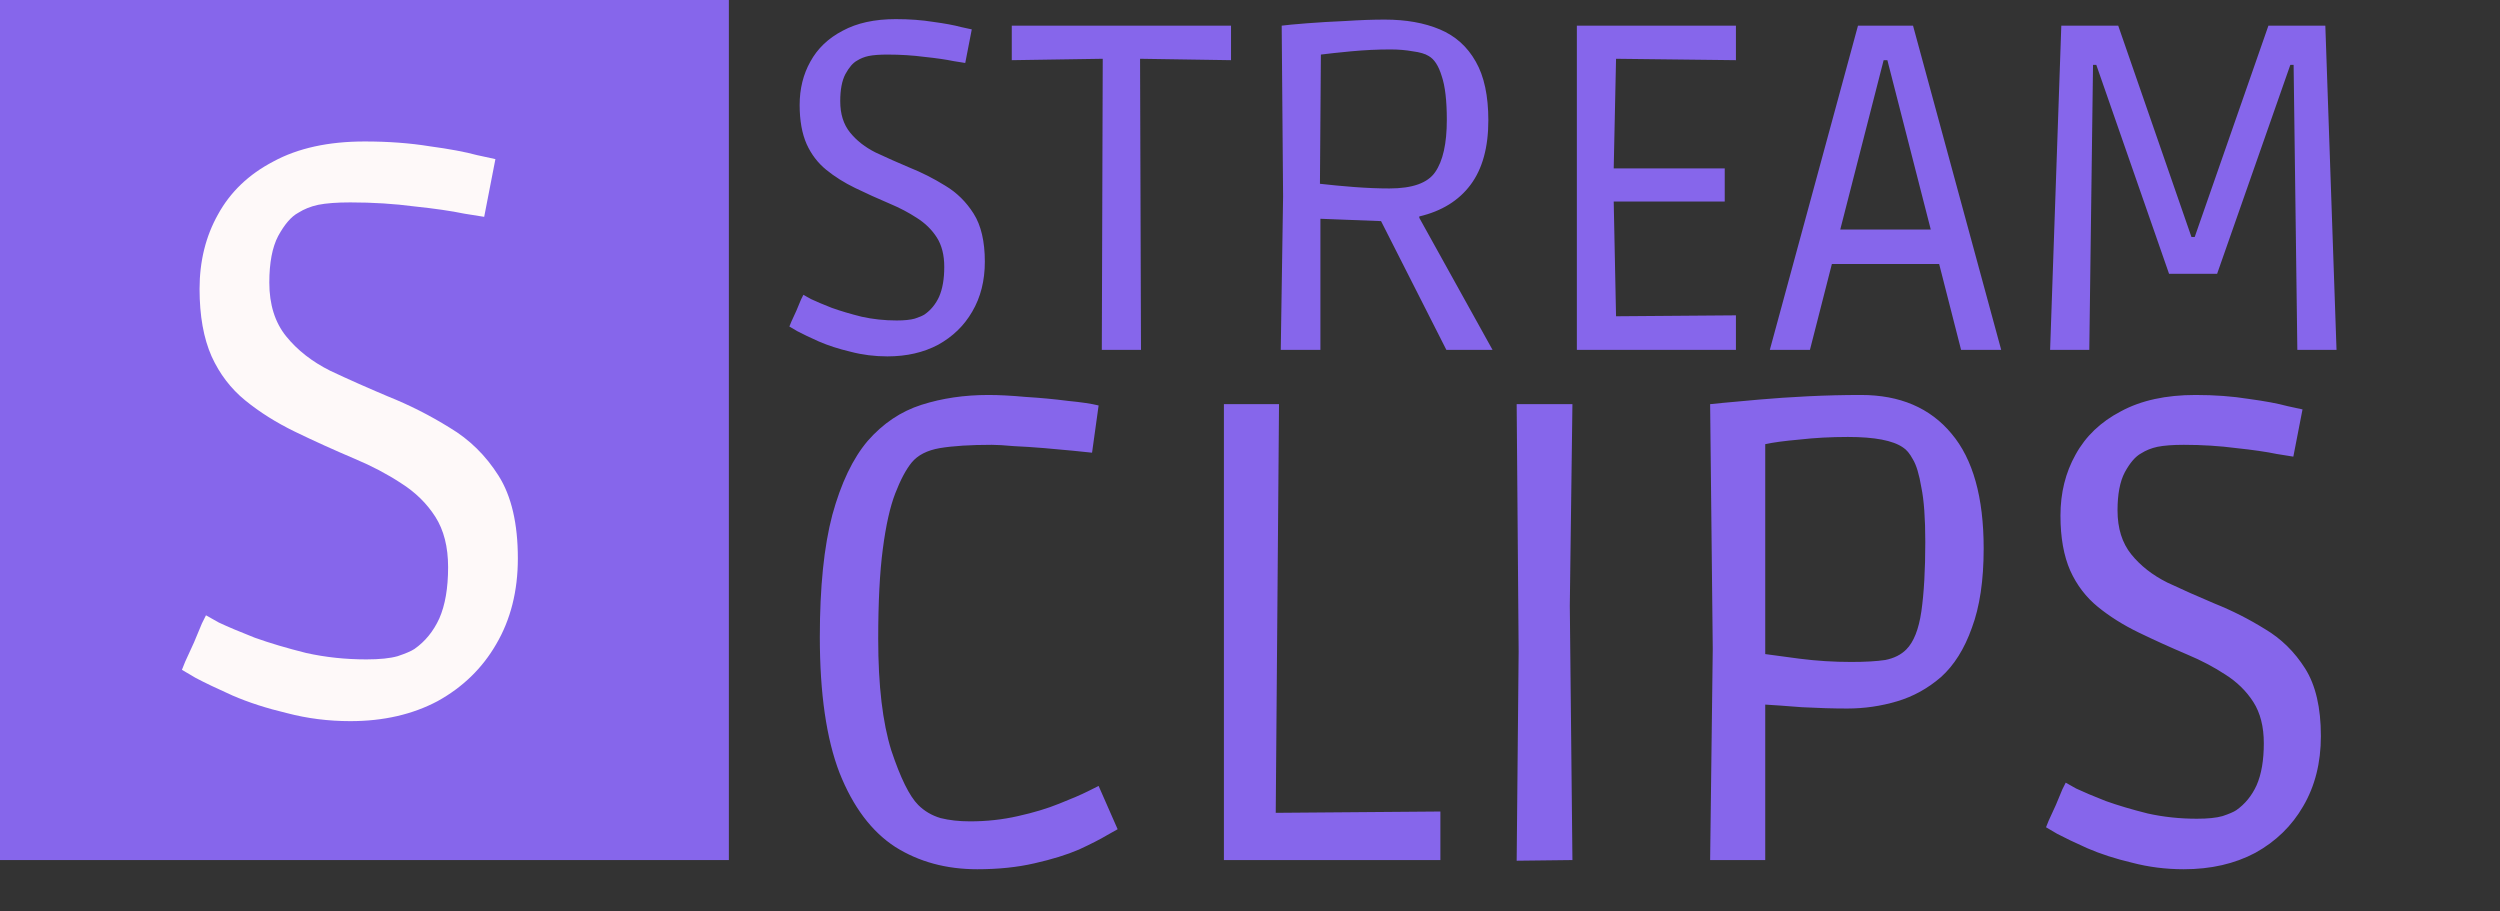 <svg width="343" height="125" viewBox="0 0 343 125" fill="none" xmlns="http://www.w3.org/2000/svg">
<rect x="0" y="0" width="343" height="125" fill="#333333" stroke="none"/>
<path d="M121.744 48.896C119.995 48.896 118.309 48.683 116.688 48.256C115.067 47.872 113.616 47.403 112.336 46.848C111.099 46.293 110.117 45.824 109.392 45.44C108.667 45.013 108.304 44.8 108.304 44.8C108.304 44.8 108.389 44.587 108.56 44.16C108.773 43.691 109.008 43.179 109.264 42.624C109.52 42.027 109.733 41.515 109.904 41.088C110.117 40.661 110.224 40.448 110.224 40.448C110.224 40.448 110.565 40.64 111.248 41.024C111.973 41.365 112.933 41.771 114.128 42.24C115.323 42.667 116.688 43.072 118.224 43.456C119.76 43.797 121.36 43.968 123.024 43.968C124.091 43.968 124.923 43.883 125.52 43.712C126.16 43.499 126.608 43.307 126.864 43.136C127.717 42.539 128.379 41.728 128.848 40.704C129.317 39.637 129.552 38.272 129.552 36.608C129.552 34.987 129.211 33.643 128.528 32.576C127.845 31.509 126.928 30.613 125.776 29.888C124.667 29.163 123.451 28.523 122.128 27.968C120.421 27.243 118.821 26.517 117.328 25.792C115.835 25.067 114.512 24.235 113.36 23.296C112.208 22.357 111.312 21.184 110.672 19.776C110.032 18.325 109.712 16.533 109.712 14.4C109.712 12.181 110.203 10.197 111.184 8.448C112.165 6.656 113.637 5.248 115.6 4.224C117.563 3.157 119.995 2.624 122.896 2.624C124.773 2.624 126.501 2.752 128.08 3.008C129.659 3.221 130.917 3.456 131.856 3.712C132.837 3.925 133.328 4.032 133.328 4.032L132.432 8.64C132.432 8.64 131.899 8.555 130.832 8.384C129.808 8.171 128.485 7.979 126.864 7.808C125.243 7.595 123.536 7.488 121.744 7.488C120.677 7.488 119.824 7.552 119.184 7.68C118.587 7.808 118.053 8.021 117.584 8.32C117.029 8.619 116.496 9.237 115.984 10.176C115.515 11.072 115.28 12.309 115.28 13.888C115.28 15.637 115.728 17.067 116.624 18.176C117.52 19.285 118.693 20.203 120.144 20.928C121.595 21.611 123.131 22.293 124.752 22.976C126.459 23.659 128.101 24.491 129.68 25.472C131.259 26.411 132.56 27.691 133.584 29.312C134.608 30.933 135.12 33.131 135.12 35.904C135.12 38.507 134.544 40.789 133.392 42.752C132.283 44.672 130.725 46.187 128.72 47.296C126.715 48.363 124.389 48.896 121.744 48.896ZM151.168 48L151.296 8.064L138.816 8.256V3.52H168.896V8.256L156.416 8.064L156.544 48H151.168ZM175.72 48L176.04 26.944L175.848 3.52C176.488 3.435 177.619 3.328 179.24 3.2C180.861 3.072 182.653 2.965 184.616 2.88C186.579 2.752 188.371 2.688 189.992 2.688C192.893 2.688 195.411 3.136 197.544 4.032C199.677 4.928 201.32 6.4 202.472 8.448C203.624 10.453 204.2 13.141 204.2 16.512C204.2 20.224 203.389 23.168 201.768 25.344C200.147 27.52 197.8 28.971 194.728 29.696V29.888L204.776 48H198.44L189.48 30.336L181.16 30.016V48H175.72ZM190.632 25.856C193.789 25.856 195.88 25.109 196.904 23.616C197.971 22.08 198.504 19.691 198.504 16.448C198.504 13.803 198.269 11.797 197.8 10.432C197.373 9.024 196.776 8.107 196.008 7.68C195.539 7.381 194.813 7.168 193.832 7.04C192.893 6.869 191.869 6.784 190.76 6.784C189.011 6.784 187.219 6.869 185.384 7.04C183.592 7.211 182.205 7.36 181.224 7.488L181.096 25.216C182.589 25.387 184.168 25.536 185.832 25.664C187.539 25.792 189.139 25.856 190.632 25.856ZM216.345 48V3.52H238.169V8.256L221.721 8.064L221.401 23.104H236.633V27.648H221.401L221.721 43.392L238.169 43.264V48H216.345ZM242.82 48L254.916 3.52H262.468L274.564 48H269.06L266.052 36.224H251.332L248.324 48H242.82ZM252.484 31.488H264.9L258.948 8.256H258.436L252.484 31.488ZM281.275 48L282.811 3.52H290.619L300.667 32.512H301.115L311.227 3.52H319.035L320.571 48H315.195L314.683 8.896H314.235L304.187 37.568H297.595L287.611 8.896H287.163L286.651 48H281.275ZM134.08 119.26C129.82 119.26 126.07 118.24 122.83 116.2C119.59 114.1 117.04 110.71 115.18 106.03C113.38 101.35 112.48 95.14 112.48 87.4C112.48 80.56 113.05 74.98 114.19 70.66C115.39 66.28 117.01 62.89 119.05 60.49C121.15 58.09 123.61 56.44 126.43 55.54C129.25 54.64 132.31 54.19 135.61 54.19C137.05 54.19 138.76 54.28 140.74 54.46C142.72 54.58 144.64 54.76 146.5 55C148.36 55.18 149.77 55.39 150.73 55.63L149.83 62.11C149.29 62.05 148.42 61.96 147.22 61.84C146.02 61.72 144.7 61.6 143.26 61.48C141.82 61.36 140.44 61.27 139.12 61.21C137.8 61.09 136.78 61.03 136.06 61.03C133.12 61.03 130.75 61.18 128.95 61.48C127.21 61.78 125.92 62.44 125.08 63.46C124.3 64.42 123.55 65.83 122.83 67.69C122.11 69.55 121.54 72.1 121.12 75.34C120.7 78.52 120.49 82.63 120.49 87.67C120.49 94.03 121.09 99.13 122.29 102.97C123.55 106.75 124.78 109.24 125.98 110.44C126.82 111.28 127.84 111.88 129.04 112.24C130.24 112.54 131.59 112.69 133.09 112.69C135.37 112.69 137.56 112.45 139.66 111.97C141.82 111.49 143.71 110.92 145.33 110.26C147.01 109.6 148.33 109.03 149.29 108.55C150.25 108.07 150.73 107.83 150.73 107.83L153.34 113.77C153.34 113.77 152.86 114.04 151.9 114.58C151 115.12 149.71 115.78 148.03 116.56C146.35 117.28 144.31 117.91 141.91 118.45C139.57 118.99 136.96 119.26 134.08 119.26ZM167.921 118V55.45H175.481L175.031 111.52L197.621 111.34V118H167.921ZM208.087 118.09L208.357 89.38L208.087 55.45H215.737L215.377 83.08L215.737 118L208.087 118.09ZM234.63 118L234.99 89.02L234.63 55.45C234.63 55.45 235.23 55.39 236.43 55.27C237.69 55.15 239.34 55 241.38 54.82C243.42 54.64 245.64 54.49 248.04 54.37C250.5 54.25 252.93 54.19 255.33 54.19C260.67 54.19 264.81 55.96 267.75 59.5C270.69 62.98 272.16 68.23 272.16 75.25C272.16 79.63 271.62 83.26 270.54 86.14C269.52 89.02 268.11 91.27 266.31 92.89C264.51 94.45 262.5 95.56 260.28 96.22C258.06 96.88 255.78 97.21 253.44 97.21C251.58 97.21 249.51 97.15 247.23 97.03C244.95 96.85 243.27 96.73 242.19 96.67V118H234.63ZM253.98 90.82C255.9 90.82 257.46 90.73 258.66 90.55C259.86 90.31 260.82 89.83 261.54 89.11C262.56 88.09 263.25 86.35 263.61 83.89C263.97 81.37 264.15 78.19 264.15 74.35C264.15 71.11 263.97 68.62 263.61 66.88C263.31 65.08 262.92 63.79 262.44 63.01C262.02 62.23 261.57 61.69 261.09 61.39C259.71 60.43 257.19 59.95 253.53 59.95C251.19 59.95 248.97 60.07 246.87 60.31C244.83 60.49 243.27 60.7 242.19 60.94V89.74C243.03 89.86 244.59 90.07 246.87 90.37C249.21 90.67 251.58 90.82 253.98 90.82ZM299.615 119.26C297.155 119.26 294.785 118.96 292.505 118.36C290.225 117.82 288.185 117.16 286.385 116.38C284.645 115.6 283.265 114.94 282.245 114.4C281.225 113.8 280.715 113.5 280.715 113.5C280.715 113.5 280.835 113.2 281.075 112.6C281.375 111.94 281.705 111.22 282.065 110.44C282.425 109.6 282.725 108.88 282.965 108.28C283.265 107.68 283.415 107.38 283.415 107.38C283.415 107.38 283.895 107.65 284.855 108.19C285.875 108.67 287.225 109.24 288.905 109.9C290.585 110.5 292.505 111.07 294.665 111.61C296.825 112.09 299.075 112.33 301.415 112.33C302.915 112.33 304.085 112.21 304.925 111.97C305.825 111.67 306.455 111.4 306.815 111.16C308.015 110.32 308.945 109.18 309.605 107.74C310.265 106.24 310.595 104.32 310.595 101.98C310.595 99.7 310.115 97.81 309.155 96.31C308.195 94.81 306.905 93.55 305.285 92.53C303.725 91.51 302.015 90.61 300.155 89.83C297.755 88.81 295.505 87.79 293.405 86.77C291.305 85.75 289.445 84.58 287.825 83.26C286.205 81.94 284.945 80.29 284.045 78.31C283.145 76.27 282.695 73.75 282.695 70.75C282.695 67.63 283.385 64.84 284.765 62.38C286.145 59.86 288.215 57.88 290.975 56.44C293.735 54.94 297.155 54.19 301.235 54.19C303.875 54.19 306.305 54.37 308.525 54.73C310.745 55.03 312.515 55.36 313.835 55.72C315.215 56.02 315.905 56.17 315.905 56.17L314.645 62.65C314.645 62.65 313.895 62.53 312.395 62.29C310.955 61.99 309.095 61.72 306.815 61.48C304.535 61.18 302.135 61.03 299.615 61.03C298.115 61.03 296.915 61.12 296.015 61.3C295.175 61.48 294.425 61.78 293.765 62.2C292.985 62.62 292.235 63.49 291.515 64.81C290.855 66.07 290.525 67.81 290.525 70.03C290.525 72.49 291.155 74.5 292.415 76.06C293.675 77.62 295.325 78.91 297.365 79.93C299.405 80.89 301.565 81.85 303.845 82.81C306.245 83.77 308.555 84.94 310.775 86.32C312.995 87.64 314.825 89.44 316.265 91.72C317.705 94 318.425 97.09 318.425 100.99C318.425 104.65 317.615 107.86 315.995 110.62C314.435 113.32 312.245 115.45 309.425 117.01C306.605 118.51 303.335 119.26 299.615 119.26Z" fill="#8666EB"/>
<rect width="100" height="118" fill="#8666EB"/>
<path d="M48.06 98.94C45.053 98.94 42.157 98.573 39.37 97.84C36.583 97.18 34.09 96.373 31.89 95.42C29.763 94.467 28.077 93.66 26.83 93C25.583 92.267 24.96 91.9 24.96 91.9C24.96 91.9 25.107 91.533 25.4 90.8C25.767 89.993 26.17 89.113 26.61 88.16C27.05 87.133 27.417 86.253 27.71 85.52C28.077 84.787 28.26 84.42 28.26 84.42C28.26 84.42 28.847 84.75 30.02 85.41C31.267 85.997 32.917 86.693 34.97 87.5C37.023 88.233 39.37 88.93 42.01 89.59C44.65 90.177 47.4 90.47 50.26 90.47C52.093 90.47 53.523 90.323 54.55 90.03C55.65 89.663 56.42 89.333 56.86 89.04C58.327 88.013 59.463 86.62 60.27 84.86C61.077 83.027 61.48 80.68 61.48 77.82C61.48 75.033 60.893 72.723 59.72 70.89C58.547 69.057 56.97 67.517 54.99 66.27C53.083 65.023 50.993 63.923 48.72 62.97C45.787 61.723 43.037 60.477 40.47 59.23C37.903 57.983 35.63 56.553 33.65 54.94C31.67 53.327 30.13 51.31 29.03 48.89C27.93 46.397 27.38 43.317 27.38 39.65C27.38 35.837 28.223 32.427 29.91 29.42C31.597 26.34 34.127 23.92 37.5 22.16C40.873 20.327 45.053 19.41 50.04 19.41C53.267 19.41 56.237 19.63 58.95 20.07C61.663 20.437 63.827 20.84 65.44 21.28C67.127 21.647 67.97 21.83 67.97 21.83L66.43 29.75C66.43 29.75 65.513 29.603 63.68 29.31C61.92 28.943 59.647 28.613 56.86 28.32C54.073 27.953 51.14 27.77 48.06 27.77C46.227 27.77 44.76 27.88 43.66 28.1C42.633 28.32 41.717 28.687 40.91 29.2C39.957 29.713 39.04 30.777 38.16 32.39C37.353 33.93 36.95 36.057 36.95 38.77C36.95 41.777 37.72 44.233 39.26 46.14C40.8 48.047 42.817 49.623 45.31 50.87C47.803 52.043 50.443 53.217 53.23 54.39C56.163 55.563 58.987 56.993 61.7 58.68C64.413 60.293 66.65 62.493 68.41 65.28C70.17 68.067 71.05 71.843 71.05 76.61C71.05 81.083 70.06 85.007 68.08 88.38C66.173 91.68 63.497 94.283 60.05 96.19C56.603 98.023 52.607 98.94 48.06 98.94Z" fill="#FEF9F9"/>
</svg>
